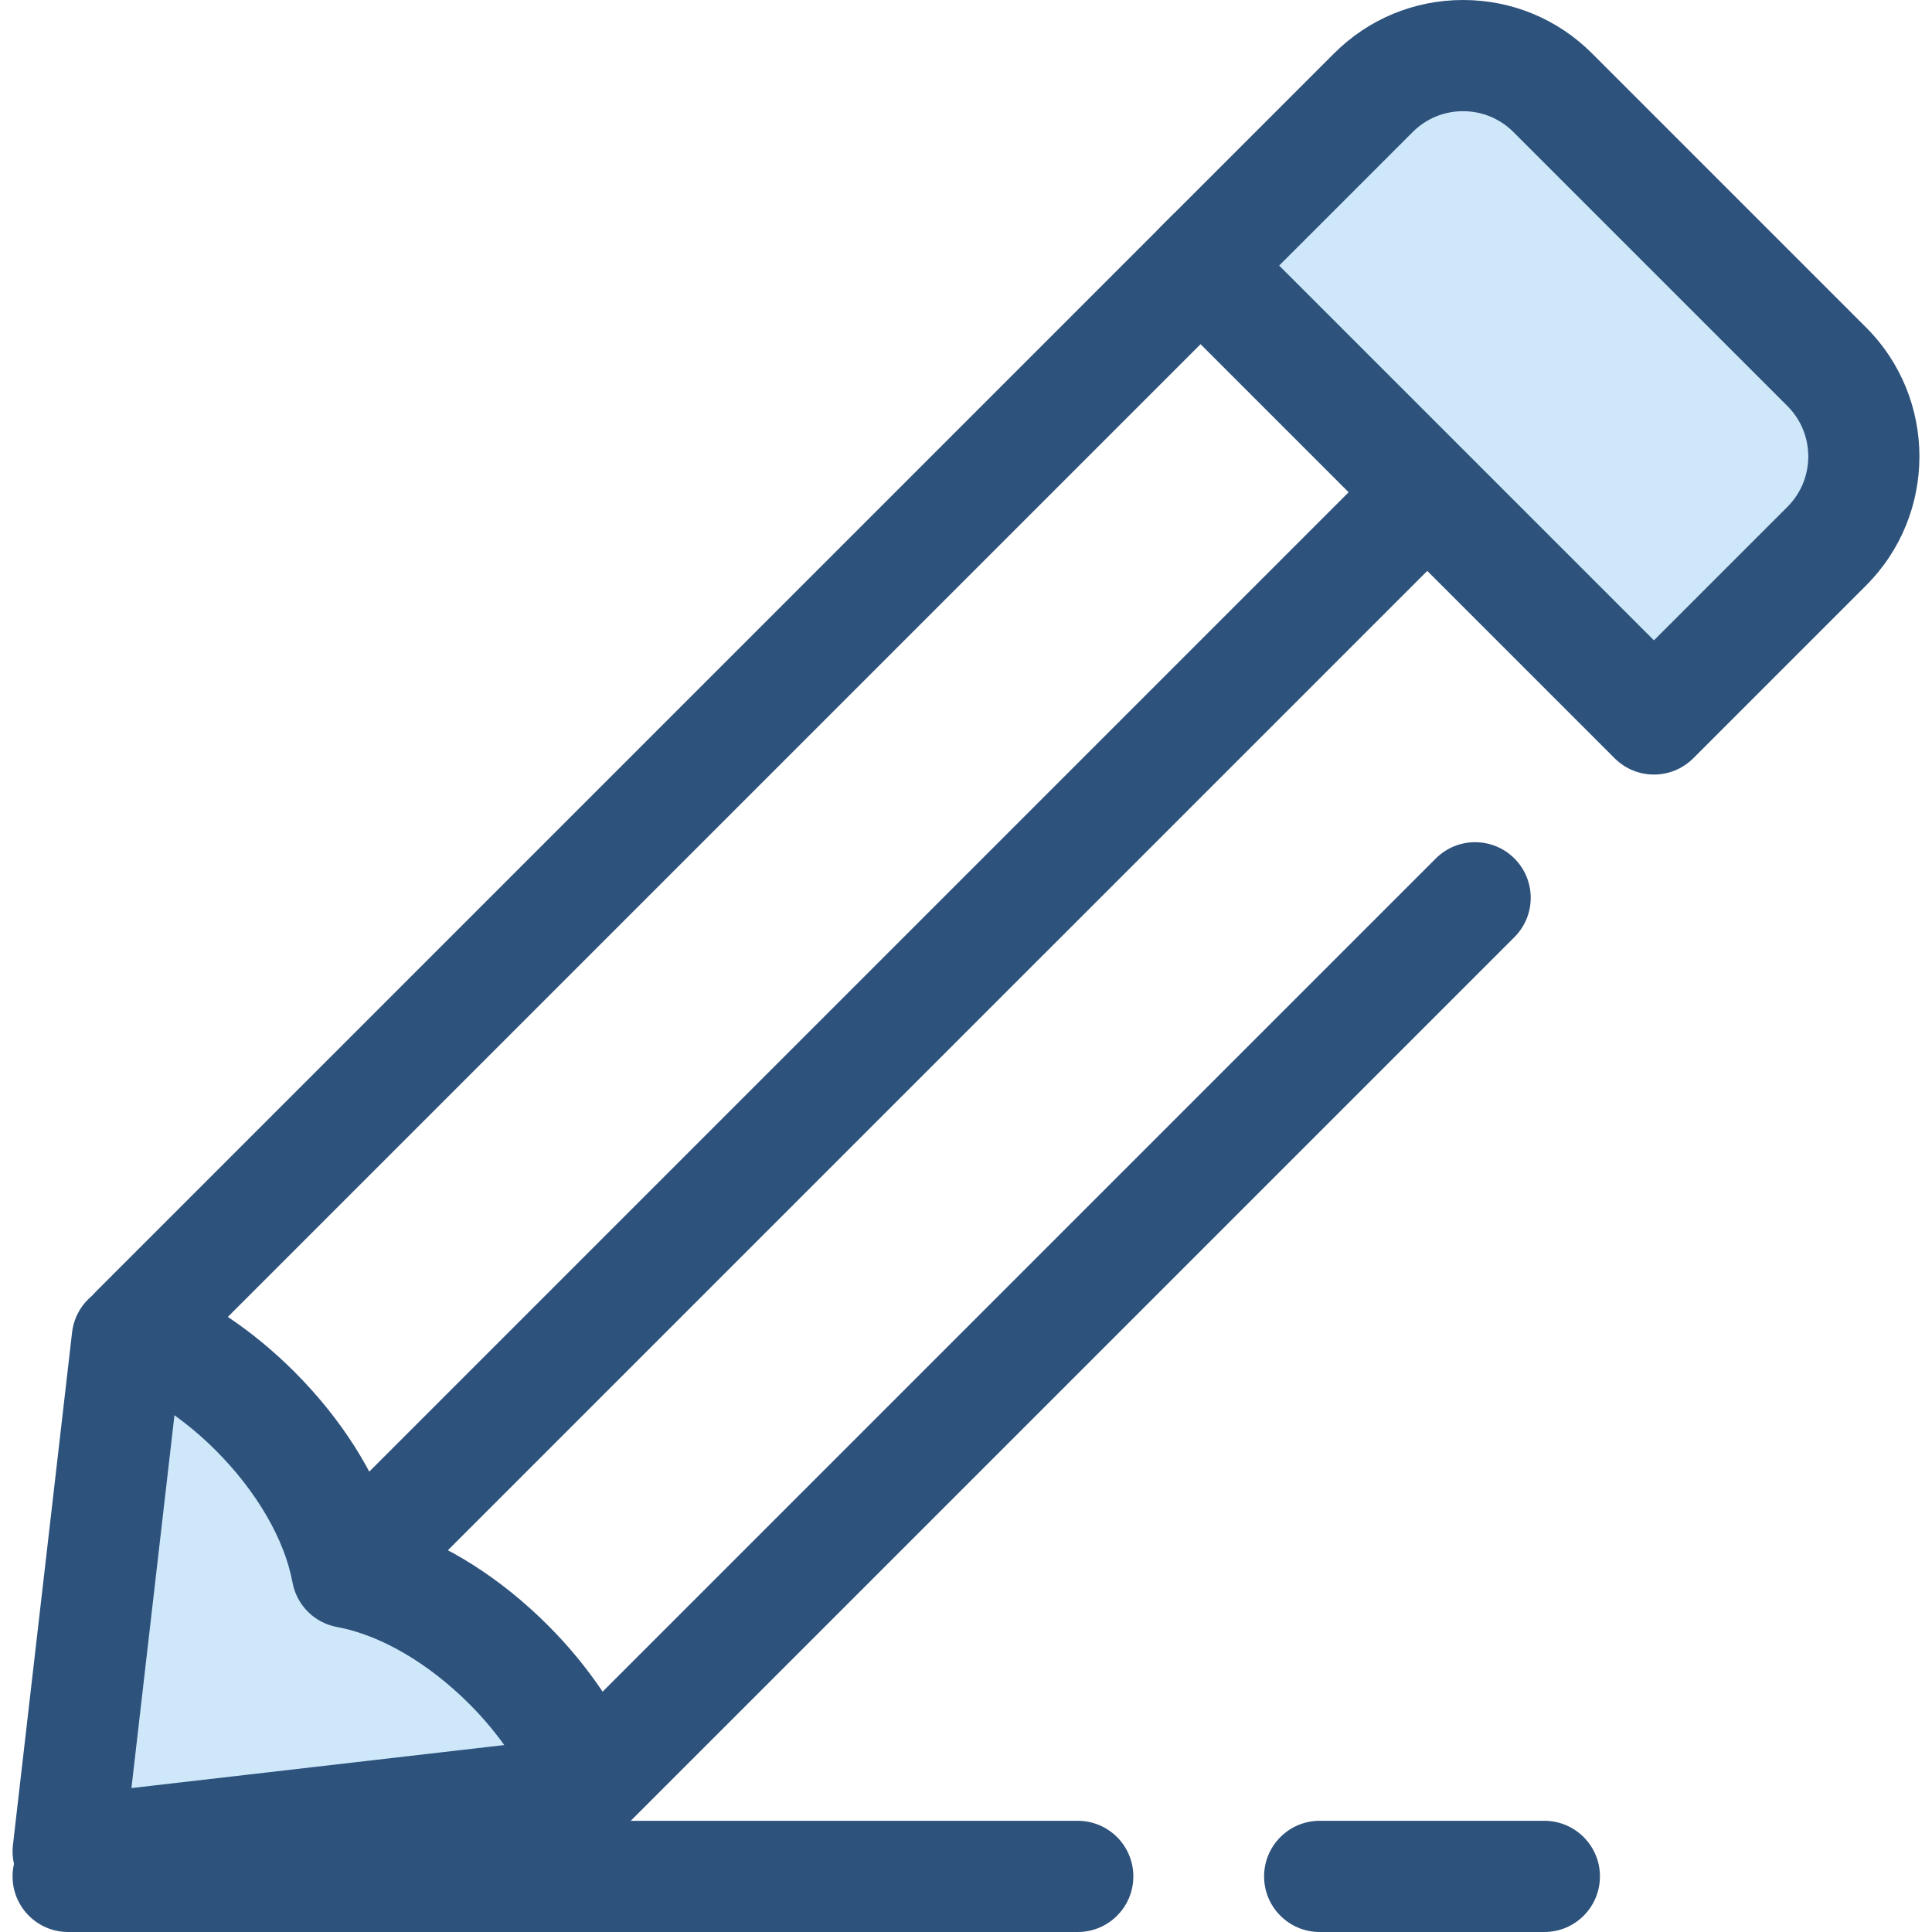 <?xml version="1.0" encoding="iso-8859-1"?>
<!-- Generator: Adobe Illustrator 19.0.0, SVG Export Plug-In . SVG Version: 6.00 Build 0)  -->
<svg version="1.1" id="Layer_1" xmlns="http://www.w3.org/2000/svg" xmlns:xlink="http://www.w3.org/1999/xlink" x="0px" y="0px"
	 viewBox="0 0 512 512" style="enable-background:new 0 0 512 512;" xml:space="preserve">
<polyline style="fill:#CEE8FA;" points="153.891,474.952 18.065,490.624 33.738,354.799 "/>
<g>
	<path style="fill:#2D527C;" d="M18.065,505.36c-3.884,0-7.639-1.537-10.418-4.315c-3.18-3.181-4.734-7.639-4.218-12.107
		L19.101,353.11c0.933-8.084,8.248-13.885,16.325-12.948c8.084,0.933,13.881,8.242,12.948,16.325L34.832,473.859l117.37-13.543
		c8.078-0.928,15.392,4.864,16.326,12.948c0.934,8.084-4.864,15.394-12.948,16.326L19.755,505.262
		C19.191,505.327,18.627,505.36,18.065,505.36z"/>
	<path style="fill:#2D527C;" d="M156.024,487.554c-1.015,0-2.038-0.105-3.053-0.32c-4.877-1.033-8.901-4.463-10.694-9.114
		c-3.499-9.076-9.87-18.517-17.938-26.585c-10.841-10.841-23.599-18.261-34.997-20.353c-6.017-1.105-10.725-5.812-11.83-11.83
		c-2.094-11.399-9.512-24.156-20.353-34.998c-8.068-8.068-17.511-14.439-26.585-17.938c-4.651-1.793-8.081-5.817-9.114-10.695
		c-1.033-4.877,0.47-9.945,3.996-13.471L310.747,56.953c5.754-5.752,15.083-5.752,20.838,0c5.754,5.754,5.754,15.083,0,20.838
		L60.38,348.994c6.17,4.128,12.096,9.007,17.614,14.522c12.447,12.448,21.492,26.746,26.108,41.073
		c14.327,4.615,28.625,13.66,41.073,26.108c5.516,5.516,10.395,11.444,14.523,17.614l220.805-220.805
		c5.753-5.752,15.083-5.752,20.838,0c5.753,5.754,5.753,15.083,0,20.838L166.442,483.238
		C163.65,486.03,159.89,487.554,156.024,487.554z"/>
</g>
<path style="fill:#CEE8FA;" d="M438.313,190.532l45.798-45.798c13.128-13.128,13.128-34.412,0-47.54l-72.613-72.615
	c-13.128-13.128-34.412-13.128-47.54,0L318.16,70.377L438.313,190.532z"/>
<g>
	<path style="fill:#2D527C;" d="M438.313,205.264c-3.772,0-7.541-1.438-10.418-4.316L307.741,80.795
		c-5.754-5.754-5.754-15.083,0-20.838l45.798-45.798C362.672,5.029,374.814,0,387.728,0c12.916,0,25.056,5.029,34.188,14.161
		l72.615,72.615c18.85,18.85,18.85,49.524,0,68.376l-45.798,45.798C445.855,203.826,442.085,205.264,438.313,205.264z
		 M338.996,70.377l99.317,99.317l35.38-35.38c7.361-7.362,7.362-19.341,0-26.703l-72.614-72.615
		c-3.566-3.566-8.308-5.53-13.352-5.53c-5.043,0-9.786,1.964-13.352,5.53L338.996,70.377z"/>
	<path style="fill:#2D527C;" d="M93.816,429.609c-3.77,0-7.542-1.438-10.418-4.315c-5.754-5.754-5.754-15.083,0-20.838
		l278.414-278.412c5.754-5.754,15.083-5.754,20.838,0s5.754,15.083,0,20.838L104.234,425.295
		C101.356,428.171,97.586,429.609,93.816,429.609z"/>
	<path style="fill:#2D527C;" d="M285.613,512H18.065c-8.137,0-14.734-6.596-14.734-14.734s6.596-14.734,14.734-14.734h267.548
		c8.137,0,14.734,6.596,14.734,14.734S293.75,512,285.613,512z"/>
	<path style="fill:#2D527C;" d="M409.267,512h-59.534c-8.137,0-14.734-6.596-14.734-14.734s6.596-14.734,14.734-14.734h59.534
		c8.137,0,14.734,6.596,14.734,14.734S417.404,512,409.267,512z"/>
</g>
<g>
</g>
<g>
</g>
<g>
</g>
<g>
</g>
<g>
</g>
<g>
</g>
<g>
</g>
<g>
</g>
<g>
</g>
<g>
</g>
<g>
</g>
<g>
</g>
<g>
</g>
<g>
</g>
<g>
</g>
</svg>
